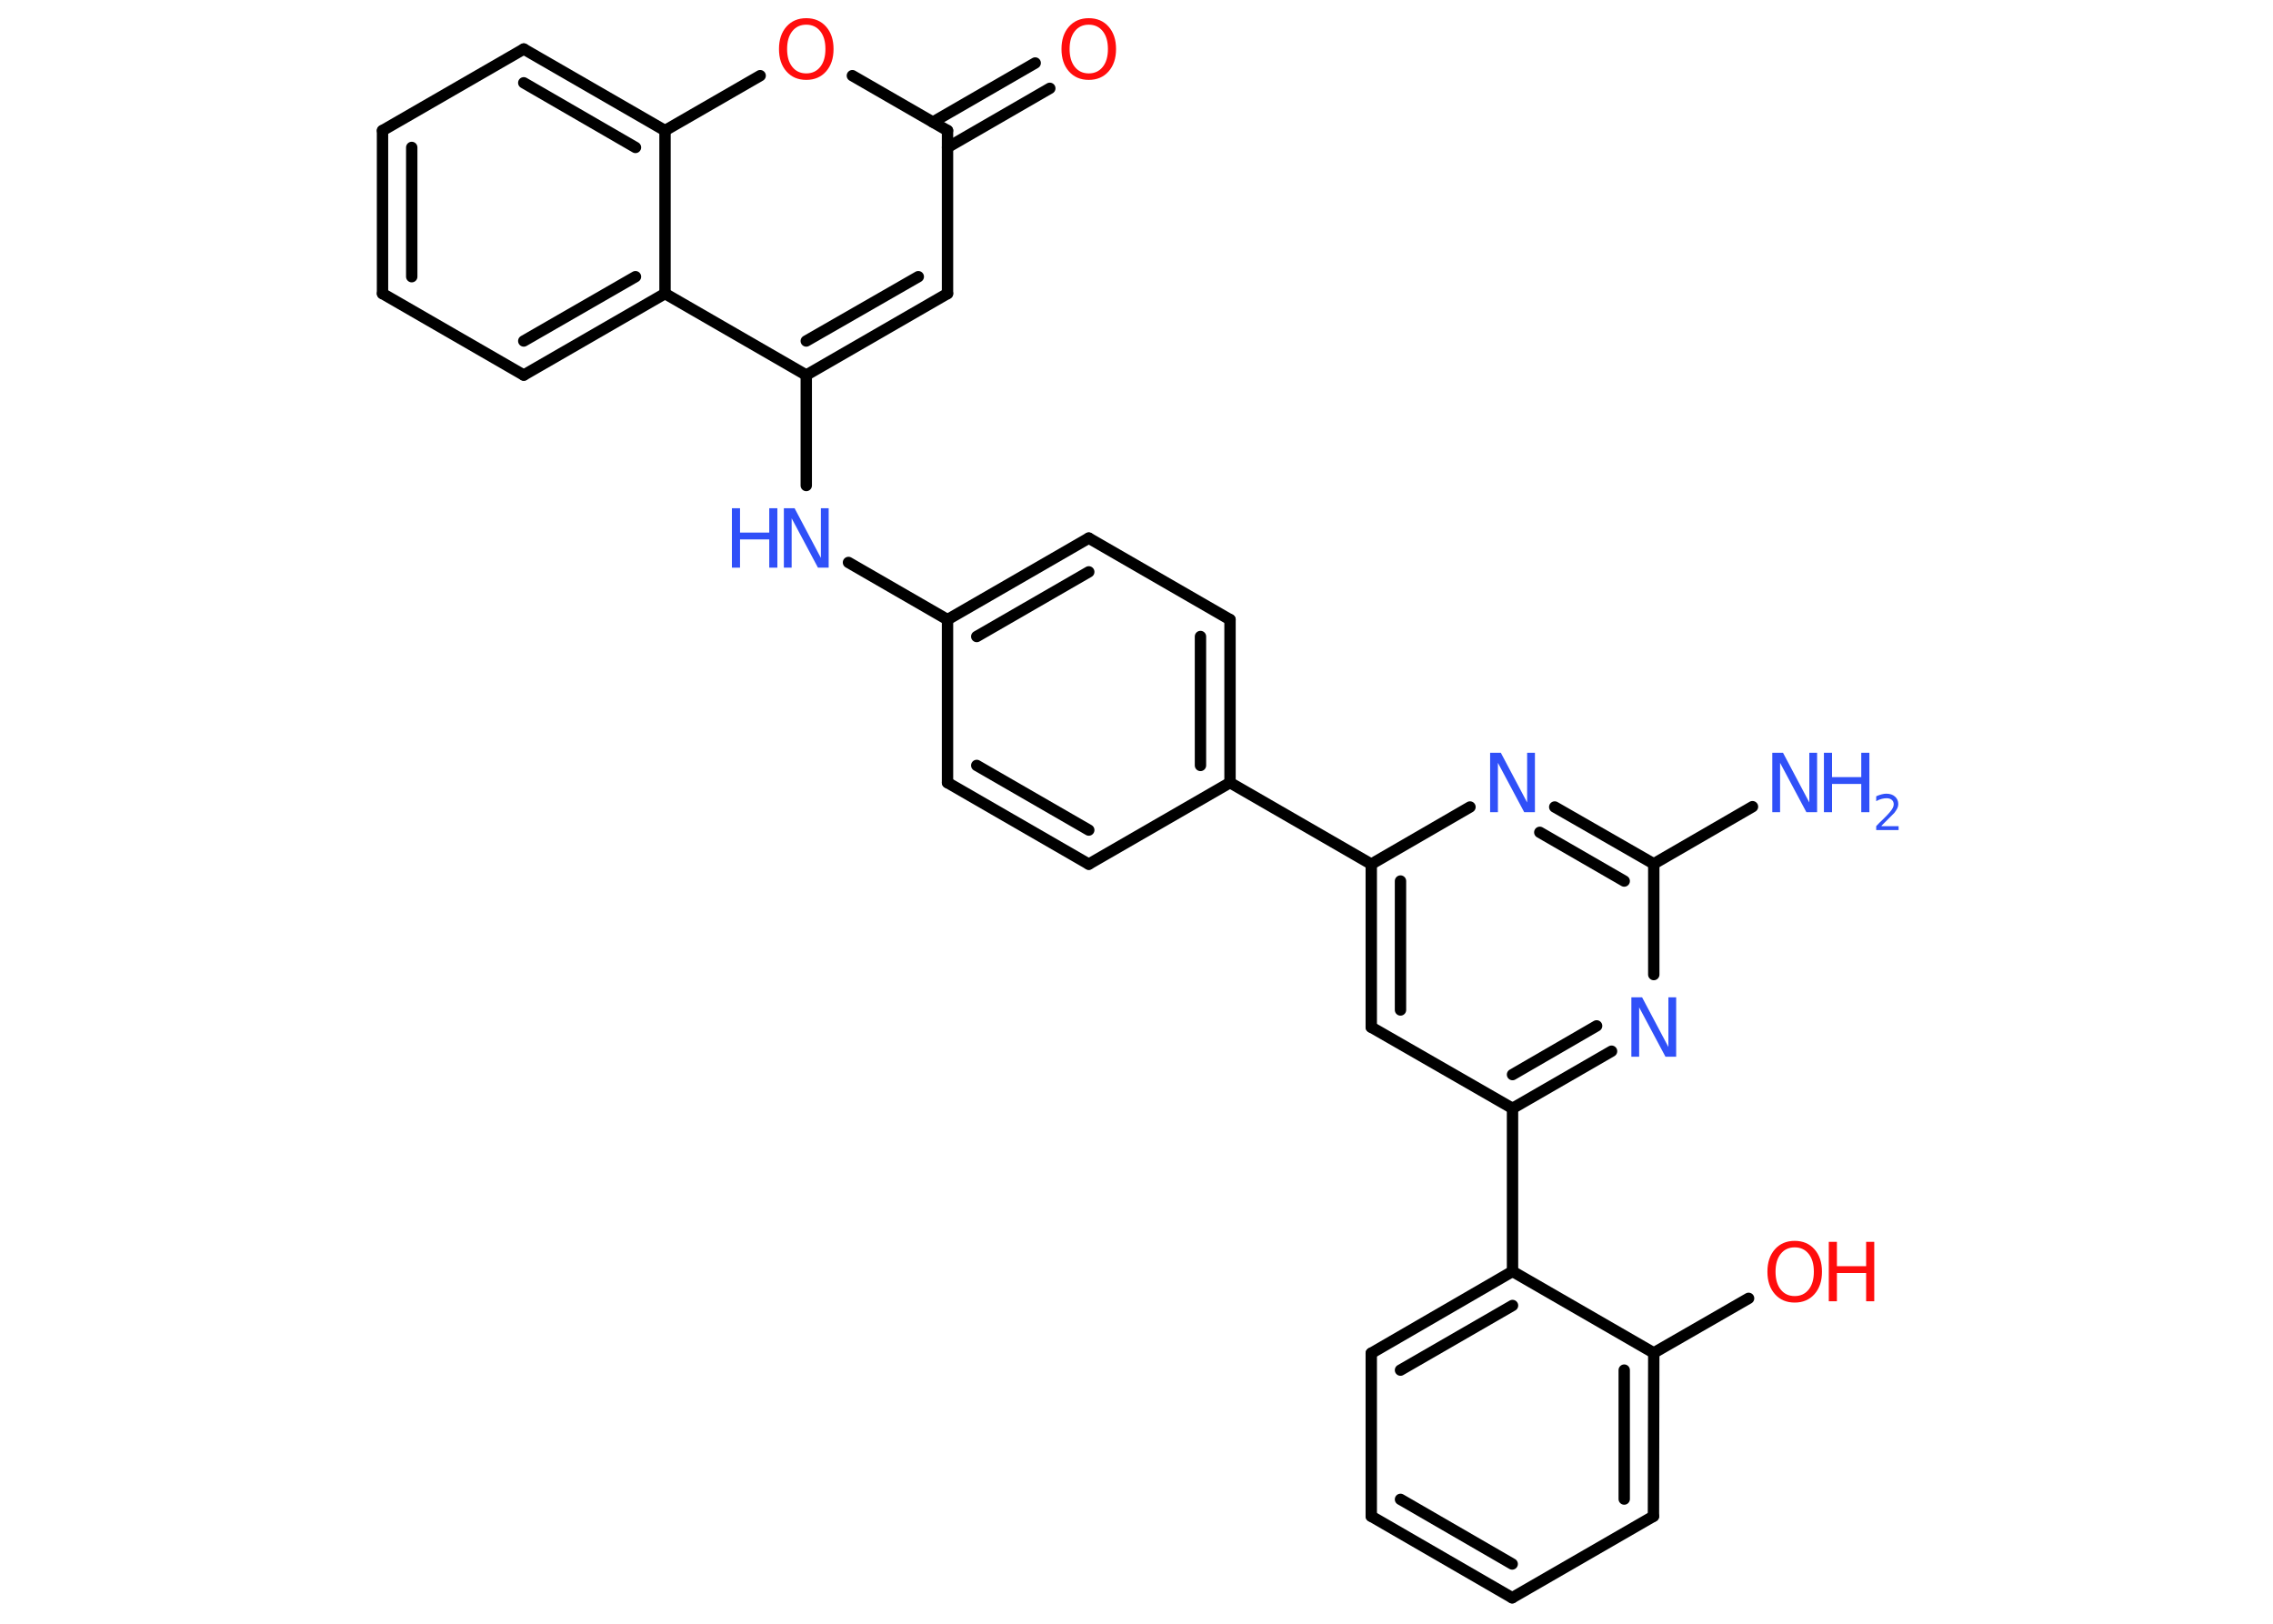 <?xml version='1.0' encoding='UTF-8'?>
<!DOCTYPE svg PUBLIC "-//W3C//DTD SVG 1.1//EN" "http://www.w3.org/Graphics/SVG/1.1/DTD/svg11.dtd">
<svg version='1.2' xmlns='http://www.w3.org/2000/svg' xmlns:xlink='http://www.w3.org/1999/xlink' width='70.0mm' height='50.0mm' viewBox='0 0 70.0 50.0'>
  <desc>Generated by the Chemistry Development Kit (http://github.com/cdk)</desc>
  <g stroke-linecap='round' stroke-linejoin='round' stroke='#000000' stroke-width='.35' fill='#3050F8'>
    <rect x='.0' y='.0' width='70.0' height='50.0' fill='#FFFFFF' stroke='none'/>
    <g id='mol1' class='mol'>
      <line id='mol1bnd1' class='bond' x1='53.97' y1='24.84' x2='50.93' y2='26.6'/>
      <g id='mol1bnd2' class='bond'>
        <line x1='50.93' y1='26.6' x2='47.88' y2='24.85'/>
        <line x1='50.02' y1='27.13' x2='47.42' y2='25.63'/>
      </g>
      <line id='mol1bnd3' class='bond' x1='45.27' y1='24.85' x2='42.23' y2='26.61'/>
      <line id='mol1bnd4' class='bond' x1='42.23' y1='26.61' x2='37.88' y2='24.1'/>
      <g id='mol1bnd5' class='bond'>
        <line x1='37.88' y1='24.1' x2='37.88' y2='19.08'/>
        <line x1='36.97' y1='23.57' x2='36.97' y2='19.6'/>
      </g>
      <line id='mol1bnd6' class='bond' x1='37.88' y1='19.08' x2='33.53' y2='16.57'/>
      <g id='mol1bnd7' class='bond'>
        <line x1='33.53' y1='16.57' x2='29.18' y2='19.08'/>
        <line x1='33.53' y1='17.61' x2='30.08' y2='19.6'/>
      </g>
      <line id='mol1bnd8' class='bond' x1='29.18' y1='19.08' x2='26.13' y2='17.32'/>
      <line id='mol1bnd9' class='bond' x1='24.83' y1='14.95' x2='24.83' y2='11.55'/>
      <g id='mol1bnd10' class='bond'>
        <line x1='24.83' y1='11.55' x2='29.18' y2='9.04'/>
        <line x1='24.83' y1='10.5' x2='28.28' y2='8.52'/>
      </g>
      <line id='mol1bnd11' class='bond' x1='29.18' y1='9.04' x2='29.18' y2='4.02'/>
      <g id='mol1bnd12' class='bond'>
        <line x1='28.73' y1='3.76' x2='31.88' y2='1.94'/>
        <line x1='29.18' y1='4.54' x2='32.33' y2='2.72'/>
      </g>
      <line id='mol1bnd13' class='bond' x1='29.18' y1='4.02' x2='26.25' y2='2.33'/>
      <line id='mol1bnd14' class='bond' x1='23.41' y1='2.33' x2='20.48' y2='4.02'/>
      <g id='mol1bnd15' class='bond'>
        <line x1='20.48' y1='4.02' x2='16.13' y2='1.51'/>
        <line x1='19.57' y1='4.54' x2='16.13' y2='2.55'/>
      </g>
      <line id='mol1bnd16' class='bond' x1='16.13' y1='1.51' x2='11.78' y2='4.02'/>
      <g id='mol1bnd17' class='bond'>
        <line x1='11.78' y1='4.02' x2='11.78' y2='9.04'/>
        <line x1='12.68' y1='4.54' x2='12.68' y2='8.52'/>
      </g>
      <line id='mol1bnd18' class='bond' x1='11.78' y1='9.04' x2='16.13' y2='11.55'/>
      <g id='mol1bnd19' class='bond'>
        <line x1='16.13' y1='11.55' x2='20.48' y2='9.04'/>
        <line x1='16.13' y1='10.5' x2='19.57' y2='8.52'/>
      </g>
      <line id='mol1bnd20' class='bond' x1='24.83' y1='11.55' x2='20.48' y2='9.04'/>
      <line id='mol1bnd21' class='bond' x1='20.48' y1='4.02' x2='20.48' y2='9.04'/>
      <line id='mol1bnd22' class='bond' x1='29.18' y1='19.08' x2='29.18' y2='24.1'/>
      <g id='mol1bnd23' class='bond'>
        <line x1='29.18' y1='24.1' x2='33.53' y2='26.61'/>
        <line x1='30.08' y1='23.57' x2='33.53' y2='25.56'/>
      </g>
      <line id='mol1bnd24' class='bond' x1='37.88' y1='24.1' x2='33.53' y2='26.61'/>
      <g id='mol1bnd25' class='bond'>
        <line x1='42.23' y1='26.61' x2='42.23' y2='31.63'/>
        <line x1='43.13' y1='27.13' x2='43.13' y2='31.1'/>
      </g>
      <line id='mol1bnd26' class='bond' x1='42.23' y1='31.63' x2='46.58' y2='34.13'/>
      <line id='mol1bnd27' class='bond' x1='46.58' y1='34.13' x2='46.58' y2='39.15'/>
      <g id='mol1bnd28' class='bond'>
        <line x1='46.58' y1='39.15' x2='42.23' y2='41.67'/>
        <line x1='46.58' y1='40.2' x2='43.13' y2='42.19'/>
      </g>
      <line id='mol1bnd29' class='bond' x1='42.23' y1='41.67' x2='42.23' y2='46.69'/>
      <g id='mol1bnd30' class='bond'>
        <line x1='42.23' y1='46.69' x2='46.57' y2='49.2'/>
        <line x1='43.13' y1='46.17' x2='46.57' y2='48.16'/>
      </g>
      <line id='mol1bnd31' class='bond' x1='46.57' y1='49.2' x2='50.92' y2='46.69'/>
      <g id='mol1bnd32' class='bond'>
        <line x1='50.92' y1='46.69' x2='50.93' y2='41.66'/>
        <line x1='50.02' y1='46.16' x2='50.02' y2='42.19'/>
      </g>
      <line id='mol1bnd33' class='bond' x1='46.58' y1='39.15' x2='50.93' y2='41.66'/>
      <line id='mol1bnd34' class='bond' x1='50.93' y1='41.66' x2='53.85' y2='39.98'/>
      <g id='mol1bnd35' class='bond'>
        <line x1='46.58' y1='34.13' x2='49.63' y2='32.37'/>
        <line x1='46.58' y1='33.09' x2='49.17' y2='31.59'/>
      </g>
      <line id='mol1bnd36' class='bond' x1='50.93' y1='26.6' x2='50.93' y2='30.01'/>
      <g id='mol1atm1' class='atom'>
        <path d='M54.58 23.18h.33l.81 1.53v-1.53h.24v1.83h-.33l-.81 -1.52v1.52h-.24v-1.83z' stroke='none'/>
        <path d='M56.17 23.18h.25v.75h.9v-.75h.25v1.83h-.25v-.87h-.9v.87h-.25v-1.83z' stroke='none'/>
        <path d='M57.95 25.44h.52v.12h-.69v-.12q.08 -.09 .23 -.23q.15 -.15 .18 -.19q.07 -.08 .1 -.14q.03 -.06 .03 -.11q.0 -.09 -.06 -.14q-.06 -.05 -.16 -.05q-.07 .0 -.15 .02q-.08 .02 -.17 .07v-.15q.09 -.04 .17 -.06q.08 -.02 .14 -.02q.17 .0 .27 .09q.1 .09 .1 .23q.0 .07 -.03 .13q-.03 .06 -.09 .14q-.02 .02 -.12 .12q-.1 .1 -.28 .28z' stroke='none'/>
      </g>
      <path id='mol1atm3' class='atom' d='M45.89 23.18h.33l.81 1.53v-1.53h.24v1.83h-.33l-.81 -1.52v1.52h-.24v-1.83z' stroke='none'/>
      <g id='mol1atm9' class='atom'>
        <path d='M24.14 15.65h.33l.81 1.53v-1.53h.24v1.83h-.33l-.81 -1.52v1.52h-.24v-1.83z' stroke='none'/>
        <path d='M22.54 15.65h.25v.75h.9v-.75h.25v1.83h-.25v-.87h-.9v.87h-.25v-1.83z' stroke='none'/>
      </g>
      <path id='mol1atm13' class='atom' d='M33.53 .76q-.27 .0 -.43 .2q-.16 .2 -.16 .55q.0 .35 .16 .55q.16 .2 .43 .2q.27 .0 .43 -.2q.16 -.2 .16 -.55q.0 -.35 -.16 -.55q-.16 -.2 -.43 -.2zM33.53 .56q.38 .0 .61 .26q.23 .26 .23 .69q.0 .43 -.23 .69q-.23 .26 -.61 .26q-.38 .0 -.61 -.26q-.23 -.26 -.23 -.69q.0 -.43 .23 -.69q.23 -.26 .61 -.26z' stroke='none' fill='#FF0D0D'/>
      <path id='mol1atm14' class='atom' d='M24.83 .76q-.27 .0 -.43 .2q-.16 .2 -.16 .55q.0 .35 .16 .55q.16 .2 .43 .2q.27 .0 .43 -.2q.16 -.2 .16 -.55q.0 -.35 -.16 -.55q-.16 -.2 -.43 -.2zM24.83 .56q.38 .0 .61 .26q.23 .26 .23 .69q.0 .43 -.23 .69q-.23 .26 -.61 .26q-.38 .0 -.61 -.26q-.23 -.26 -.23 -.69q.0 -.43 .23 -.69q.23 -.26 .61 -.26z' stroke='none' fill='#FF0D0D'/>
      <g id='mol1atm31' class='atom'>
        <path d='M55.27 38.41q-.27 .0 -.43 .2q-.16 .2 -.16 .55q.0 .35 .16 .55q.16 .2 .43 .2q.27 .0 .43 -.2q.16 -.2 .16 -.55q.0 -.35 -.16 -.55q-.16 -.2 -.43 -.2zM55.27 38.21q.38 .0 .61 .26q.23 .26 .23 .69q.0 .43 -.23 .69q-.23 .26 -.61 .26q-.38 .0 -.61 -.26q-.23 -.26 -.23 -.69q.0 -.43 .23 -.69q.23 -.26 .61 -.26z' stroke='none' fill='#FF0D0D'/>
        <path d='M56.32 38.24h.25v.75h.9v-.75h.25v1.83h-.25v-.87h-.9v.87h-.25v-1.83z' stroke='none' fill='#FF0D0D'/>
      </g>
      <path id='mol1atm32' class='atom' d='M50.24 30.71h.33l.81 1.53v-1.53h.24v1.83h-.33l-.81 -1.52v1.52h-.24v-1.83z' stroke='none'/>
    </g>
  </g>
</svg>

